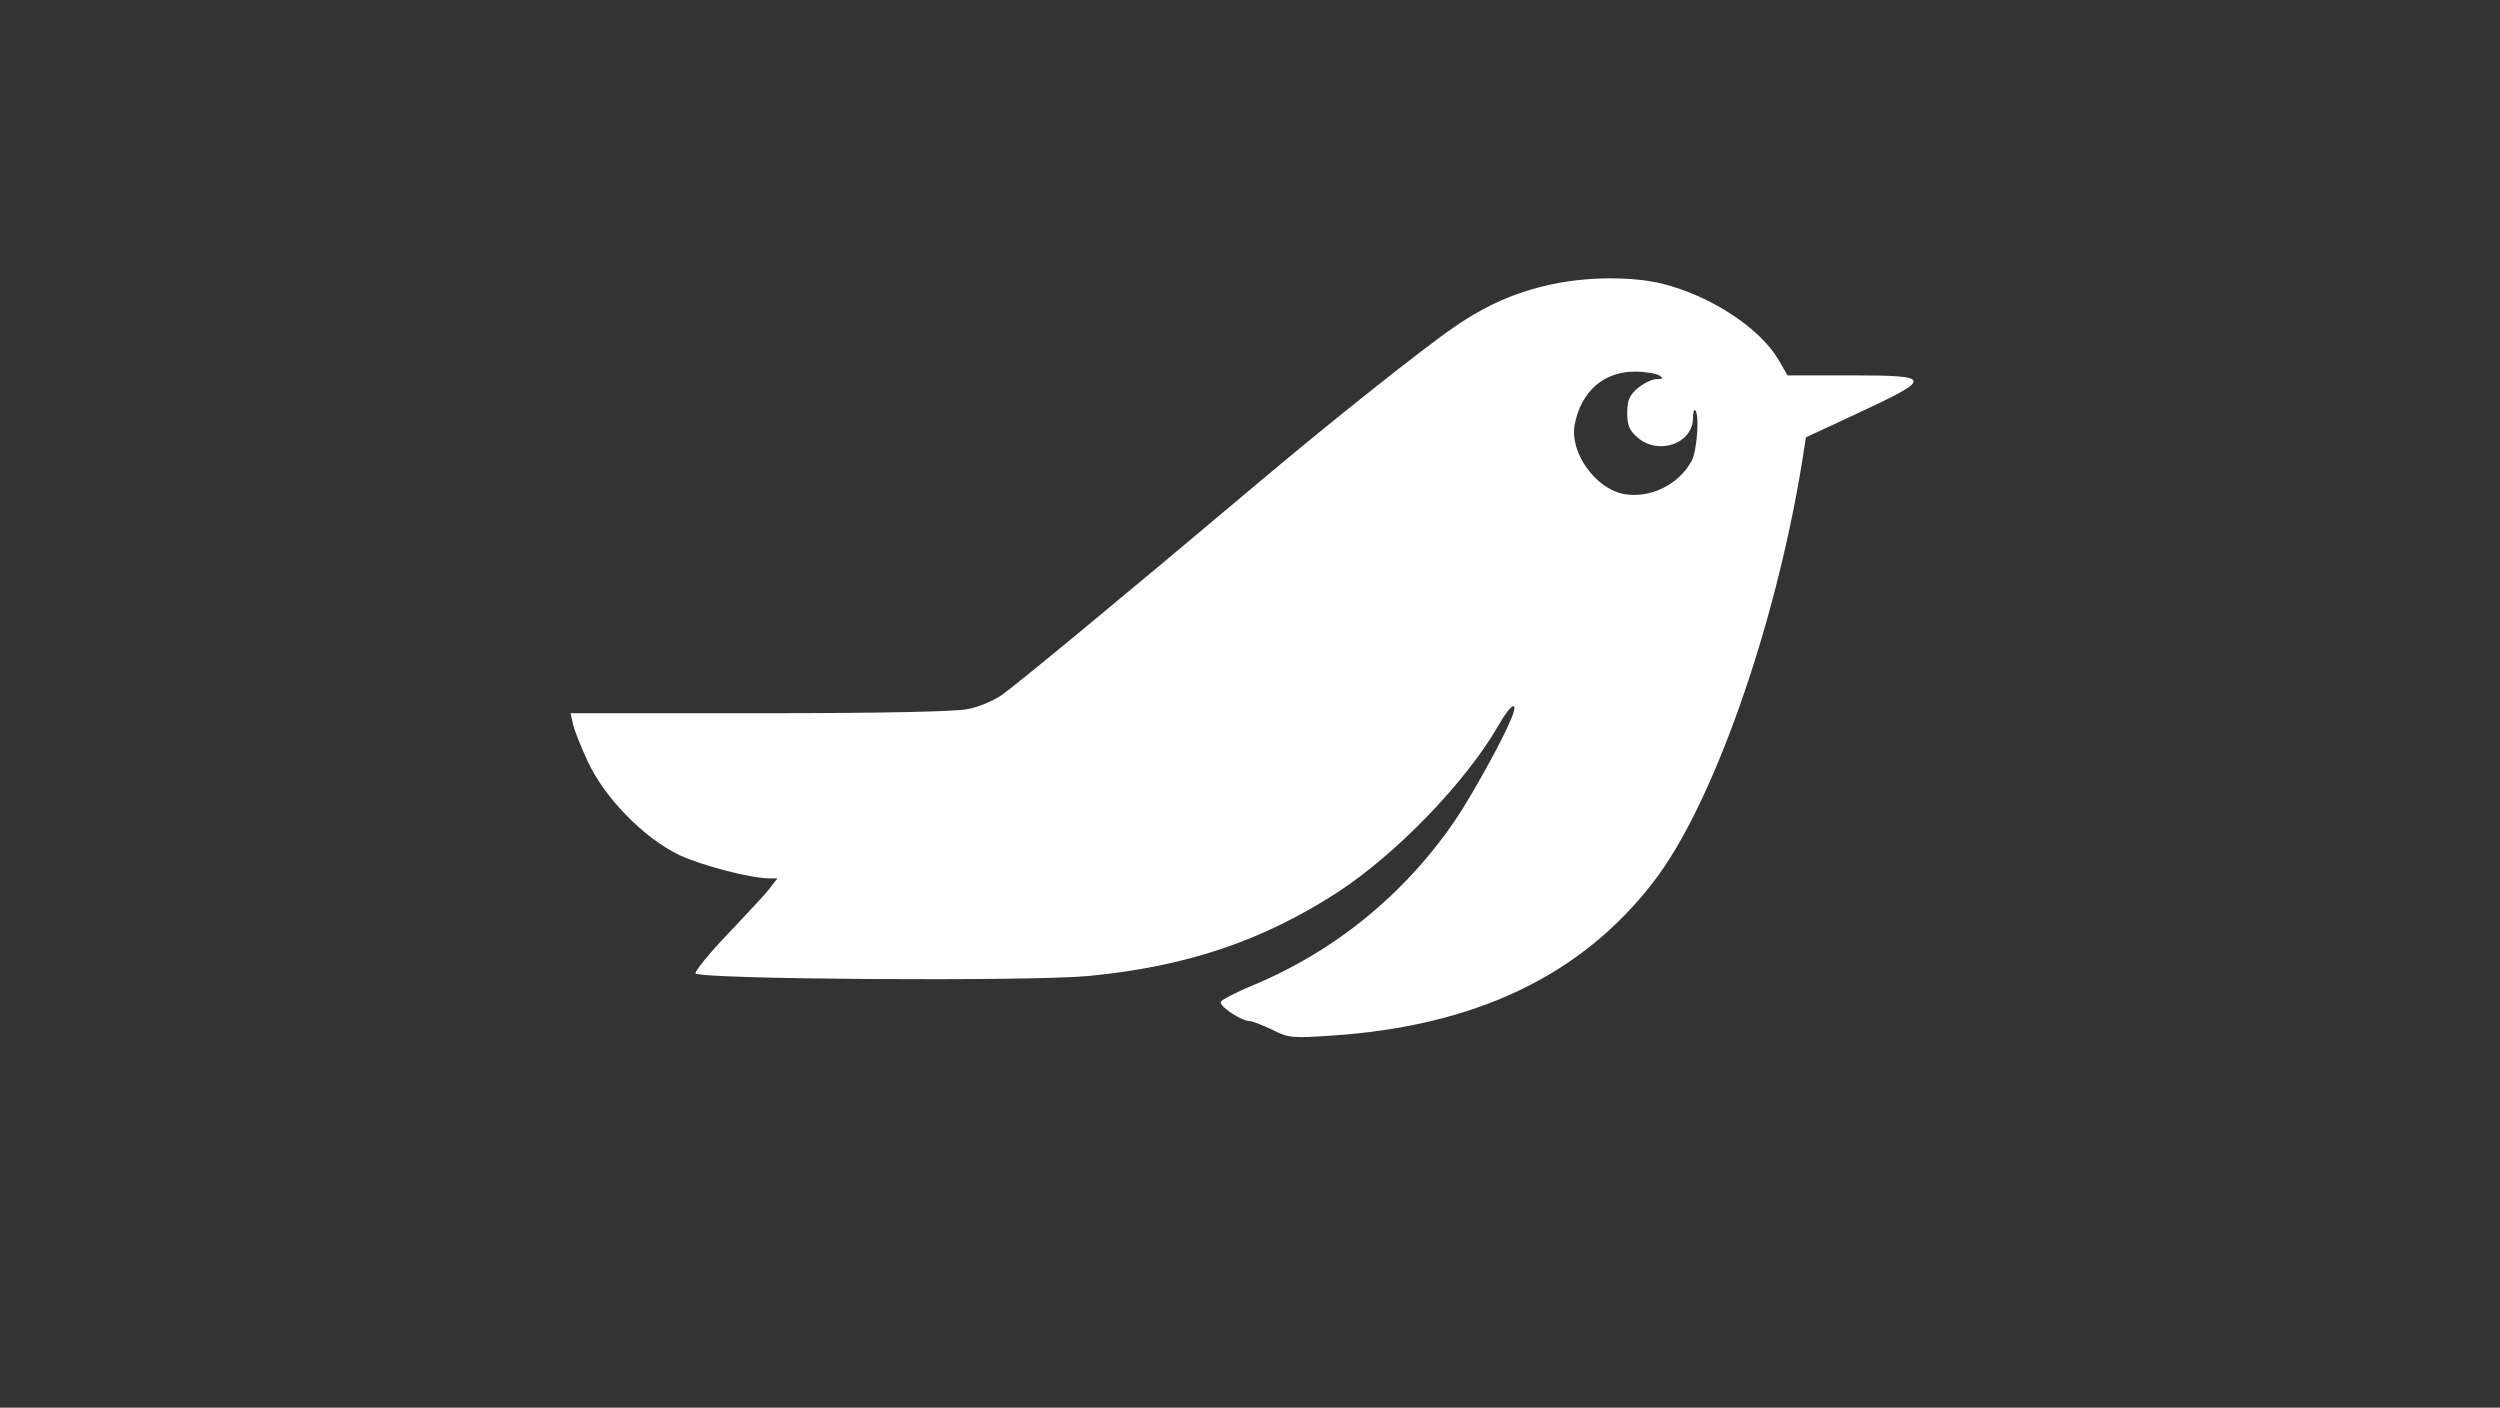 <?xml version="1.0" standalone="no"?>
<!DOCTYPE svg PUBLIC "-//W3C//DTD SVG 20010904//EN"
 "http://www.w3.org/TR/2001/REC-SVG-20010904/DTD/svg10.dtd">
<svg version="1.0" xmlns="http://www.w3.org/2000/svg"
 width="666pt" height="375pt" viewBox="0 0 666 375"
 preserveAspectRatio="xMidYMid meet">

<rect x="0" y="0" width="666" height="375" fill="#333333" stroke="none"/>

<g transform="translate(0,375) scale(0.1,-0.1)"
fill="#ffffff" stroke="none">
<path d="M4136 2993 c-96 -20 -178 -56 -263 -115 -82 -56 -332 -255 -510 -405
-388 -327 -660 -551 -695 -575 -22 -15 -62 -32 -90 -37 -31 -7 -236 -11 -554
-11 l-504 0 6 -27 c3 -16 21 -61 40 -102 45 -97 150 -204 244 -249 60 -28 191
-62 240 -62 l21 0 -20 -26 c-11 -15 -62 -69 -111 -121 -50 -52 -89 -100 -87
-106 5 -16 888 -22 1047 -7 260 25 463 93 665 224 157 103 340 293 426 442 35
62 57 72 34 17 -25 -60 -104 -202 -147 -266 -135 -199 -323 -352 -543 -443
-44 -18 -81 -38 -83 -43 -4 -12 55 -51 77 -51 7 0 34 -11 60 -23 43 -22 53
-23 156 -16 385 25 668 160 860 410 156 201 323 673 395 1114 l11 70 142 66
c197 92 196 99 -21 99 l-170 0 -25 43 c-50 84 -180 169 -308 201 -80 20 -200
19 -293 -1z m284 -243 c12 -8 11 -10 -7 -10 -12 0 -34 -11 -50 -24 -22 -19
-28 -32 -28 -66 0 -34 6 -47 28 -66 56 -48 147 -15 147 52 0 15 3 25 6 21 12
-11 5 -106 -9 -134 -34 -64 -111 -102 -181 -89 -76 14 -145 111 -131 185 17
88 77 141 160 141 27 0 57 -5 65 -10z"/>
</g>
</svg>
